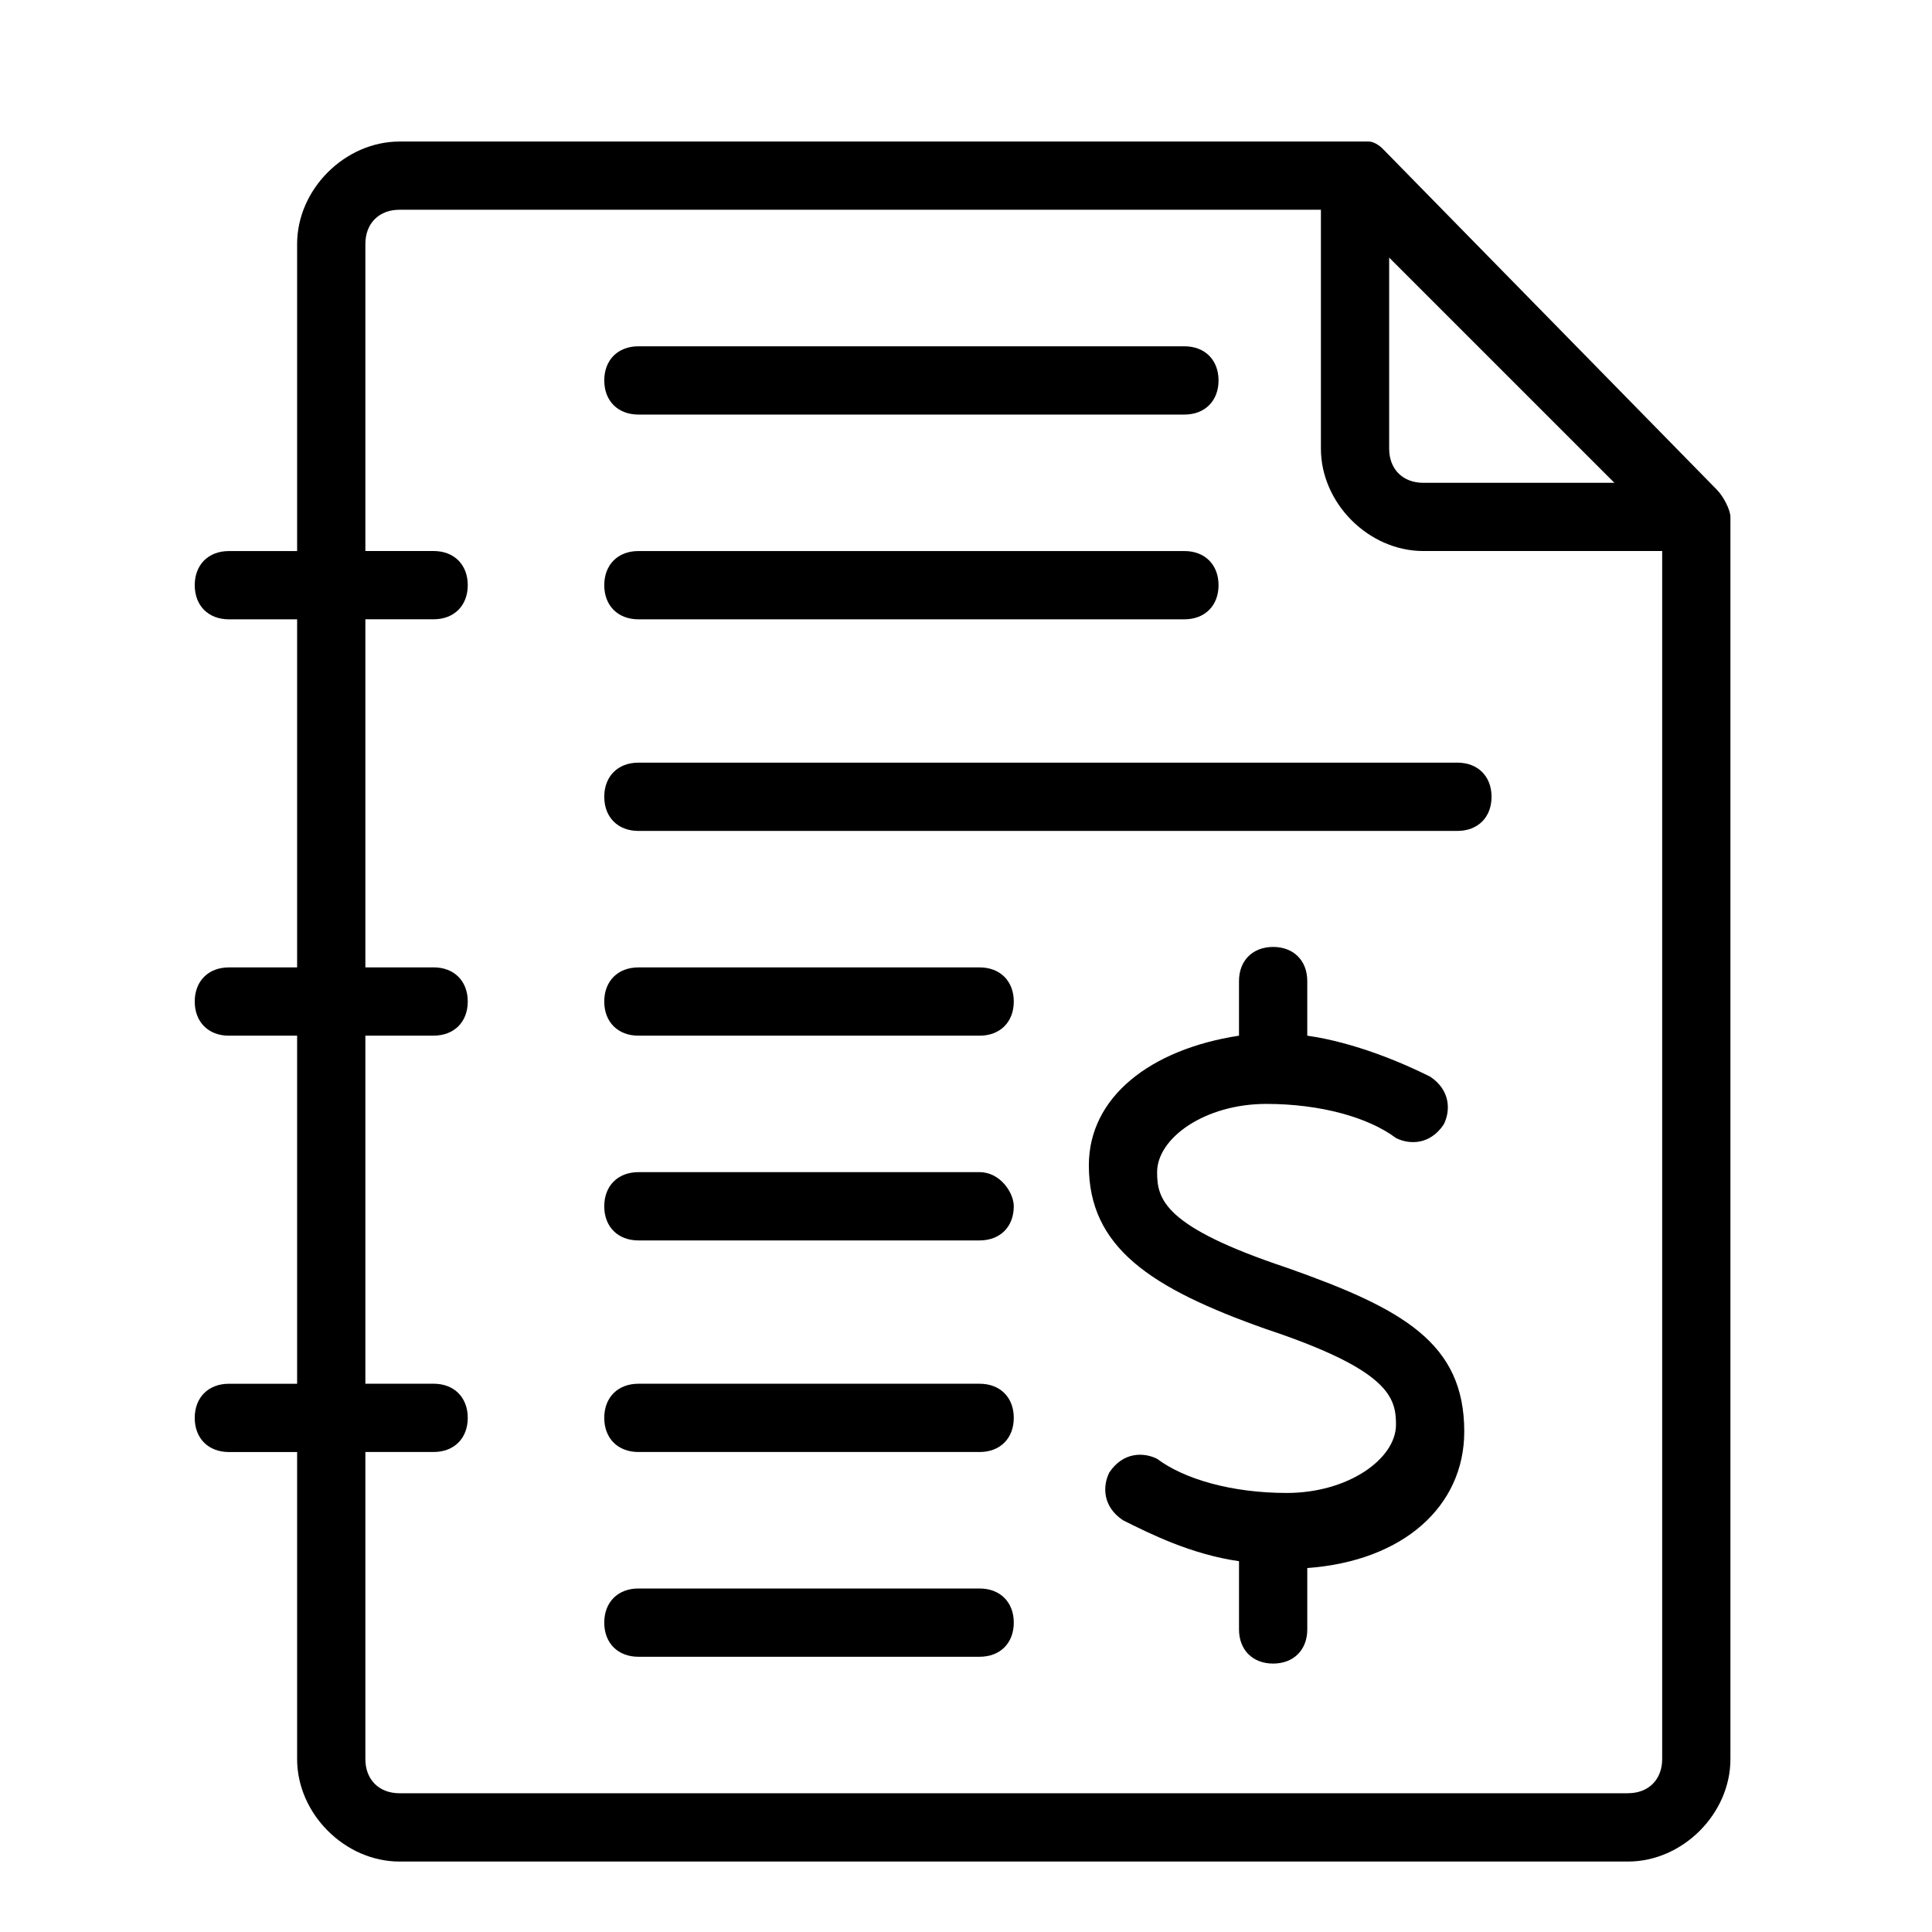 <?xml version="1.0" standalone="no"?><!DOCTYPE svg PUBLIC "-//W3C//DTD SVG 1.1//EN" "http://www.w3.org/Graphics/SVG/1.1/DTD/svg11.dtd"><svg t="1514968113134" class="icon" style="" viewBox="0 0 1024 1024" version="1.1" xmlns="http://www.w3.org/2000/svg" p-id="1095" xmlns:xlink="http://www.w3.org/1999/xlink" width="200" height="200"><defs><style type="text/css"></style></defs><path d="M917.158 273.989c0-3.619-3.619-10.853-7.234-14.471 0 0 0 0 0 0v0c0 0 0 0 0 0l-177.259-180.876c0 0-3.619-3.619-7.234-3.619 0 0 0 0-3.619 0 0 0 0 0-3.619 0 0 0 0 0-3.619 0h-502.831c-28.94 0-54.266 25.321-54.266 54.266v162.786h-36.174c-10.853 0-18.091 7.234-18.091 18.091s7.234 18.091 18.091 18.091h36.174v184.492h-36.174c-10.853 0-18.091 7.234-18.091 18.091s7.234 18.091 18.091 18.091h36.174v184.492h-36.174c-10.853 0-18.091 7.234-18.091 18.091s7.234 18.091 18.091 18.091h36.174v162.786c0 28.94 25.321 54.266 54.266 54.266h651.151c28.94 0 54.266-25.321 54.266-54.266v-658.383c0 3.619 0 3.619 0 0zM736.284 136.523l119.379 119.379h-101.29c-10.853 0-18.091-7.234-18.091-18.091v-101.29zM862.896 950.461h-651.151c-10.853 0-18.091-7.234-18.091-18.091v-162.786h36.174c10.853 0 18.091-7.234 18.091-18.091s-7.234-18.091-18.091-18.091h-36.174v-184.492h36.174c10.853 0 18.091-7.234 18.091-18.091s-7.234-18.091-18.091-18.091h-36.174v-184.492h36.174c10.853 0 18.091-7.234 18.091-18.091s-7.234-18.091-18.091-18.091h-36.174v-162.786c0-10.853 7.234-18.091 18.091-18.091h488.363v126.613c0 28.94 25.321 54.266 54.266 54.266h126.613v640.297c0 10.853-7.234 18.091-18.091 18.091z" p-id="1096"></path><path d="M682.025 671.912c-65.114-21.703-68.733-36.174-68.733-50.644 0-18.091 25.321-36.174 57.879-36.174 28.94 0 54.266 7.234 68.733 18.091 7.234 3.619 18.091 3.619 25.321-7.234 3.619-7.234 3.619-18.091-7.234-25.321-14.471-7.234-39.793-18.091-65.114-21.703v-28.94c0-10.853-7.234-18.091-18.091-18.091s-18.091 7.234-18.091 18.091v28.94c-47.029 7.234-79.584 32.557-79.584 68.733 0 43.412 32.557 65.114 94.057 86.82 65.114 21.703 68.733 36.174 68.733 50.644 0 18.091-25.321 36.174-57.879 36.174-28.94 0-54.266-7.234-68.733-18.091-7.234-3.619-18.091-3.619-25.321 7.234-3.619 7.234-3.619 18.091 7.234 25.321 14.471 7.234 36.174 18.091 61.498 21.703v36.174c0 10.853 7.234 18.091 18.091 18.091s18.091-7.234 18.091-18.091v-32.557c50.644-3.619 83.202-32.557 83.202-72.349 0-47.029-32.557-65.114-94.057-86.82z" p-id="1097"></path><path d="M338.362 219.728h289.399c10.853 0 18.091-7.234 18.091-18.091s-7.234-18.091-18.091-18.091h-289.399c-10.853 0-18.091 7.234-18.091 18.091s7.234 18.091 18.091 18.091z" p-id="1098"></path><path d="M338.362 328.25h289.399c10.853 0 18.091-7.234 18.091-18.091s-7.234-18.091-18.091-18.091h-289.399c-10.853 0-18.091 7.234-18.091 18.091 0 10.853 7.234 18.091 18.091 18.091z" p-id="1099"></path><path d="M772.459 404.22h-434.098c-10.853 0-18.091 7.234-18.091 18.091s7.234 18.091 18.091 18.091h434.098c10.853 0 18.091-7.234 18.091-18.091 0-10.853-7.234-18.091-18.091-18.091z" p-id="1100"></path><path d="M519.234 512.746h-180.876c-10.853 0-18.091 7.234-18.091 18.091s7.234 18.091 18.091 18.091h180.876c10.853 0 18.091-7.234 18.091-18.091 0-10.853-7.234-18.091-18.091-18.091z" p-id="1101"></path><path d="M519.234 621.267h-180.876c-10.853 0-18.091 7.234-18.091 18.091s7.234 18.091 18.091 18.091h180.876c10.853 0 18.091-7.234 18.091-18.091 0-7.234-7.234-18.091-18.091-18.091z" p-id="1102"></path><path d="M519.234 733.412h-180.876c-10.853 0-18.091 7.234-18.091 18.091s7.234 18.091 18.091 18.091h180.876c10.853 0 18.091-7.234 18.091-18.091 0-10.853-7.234-18.091-18.091-18.091z" p-id="1103"></path><path d="M519.234 841.937h-180.876c-10.853 0-18.091 7.234-18.091 18.091s7.234 18.091 18.091 18.091h180.876c10.853 0 18.091-7.234 18.091-18.091 0-10.853-7.234-18.091-18.091-18.091z" p-id="1104"></path></svg>